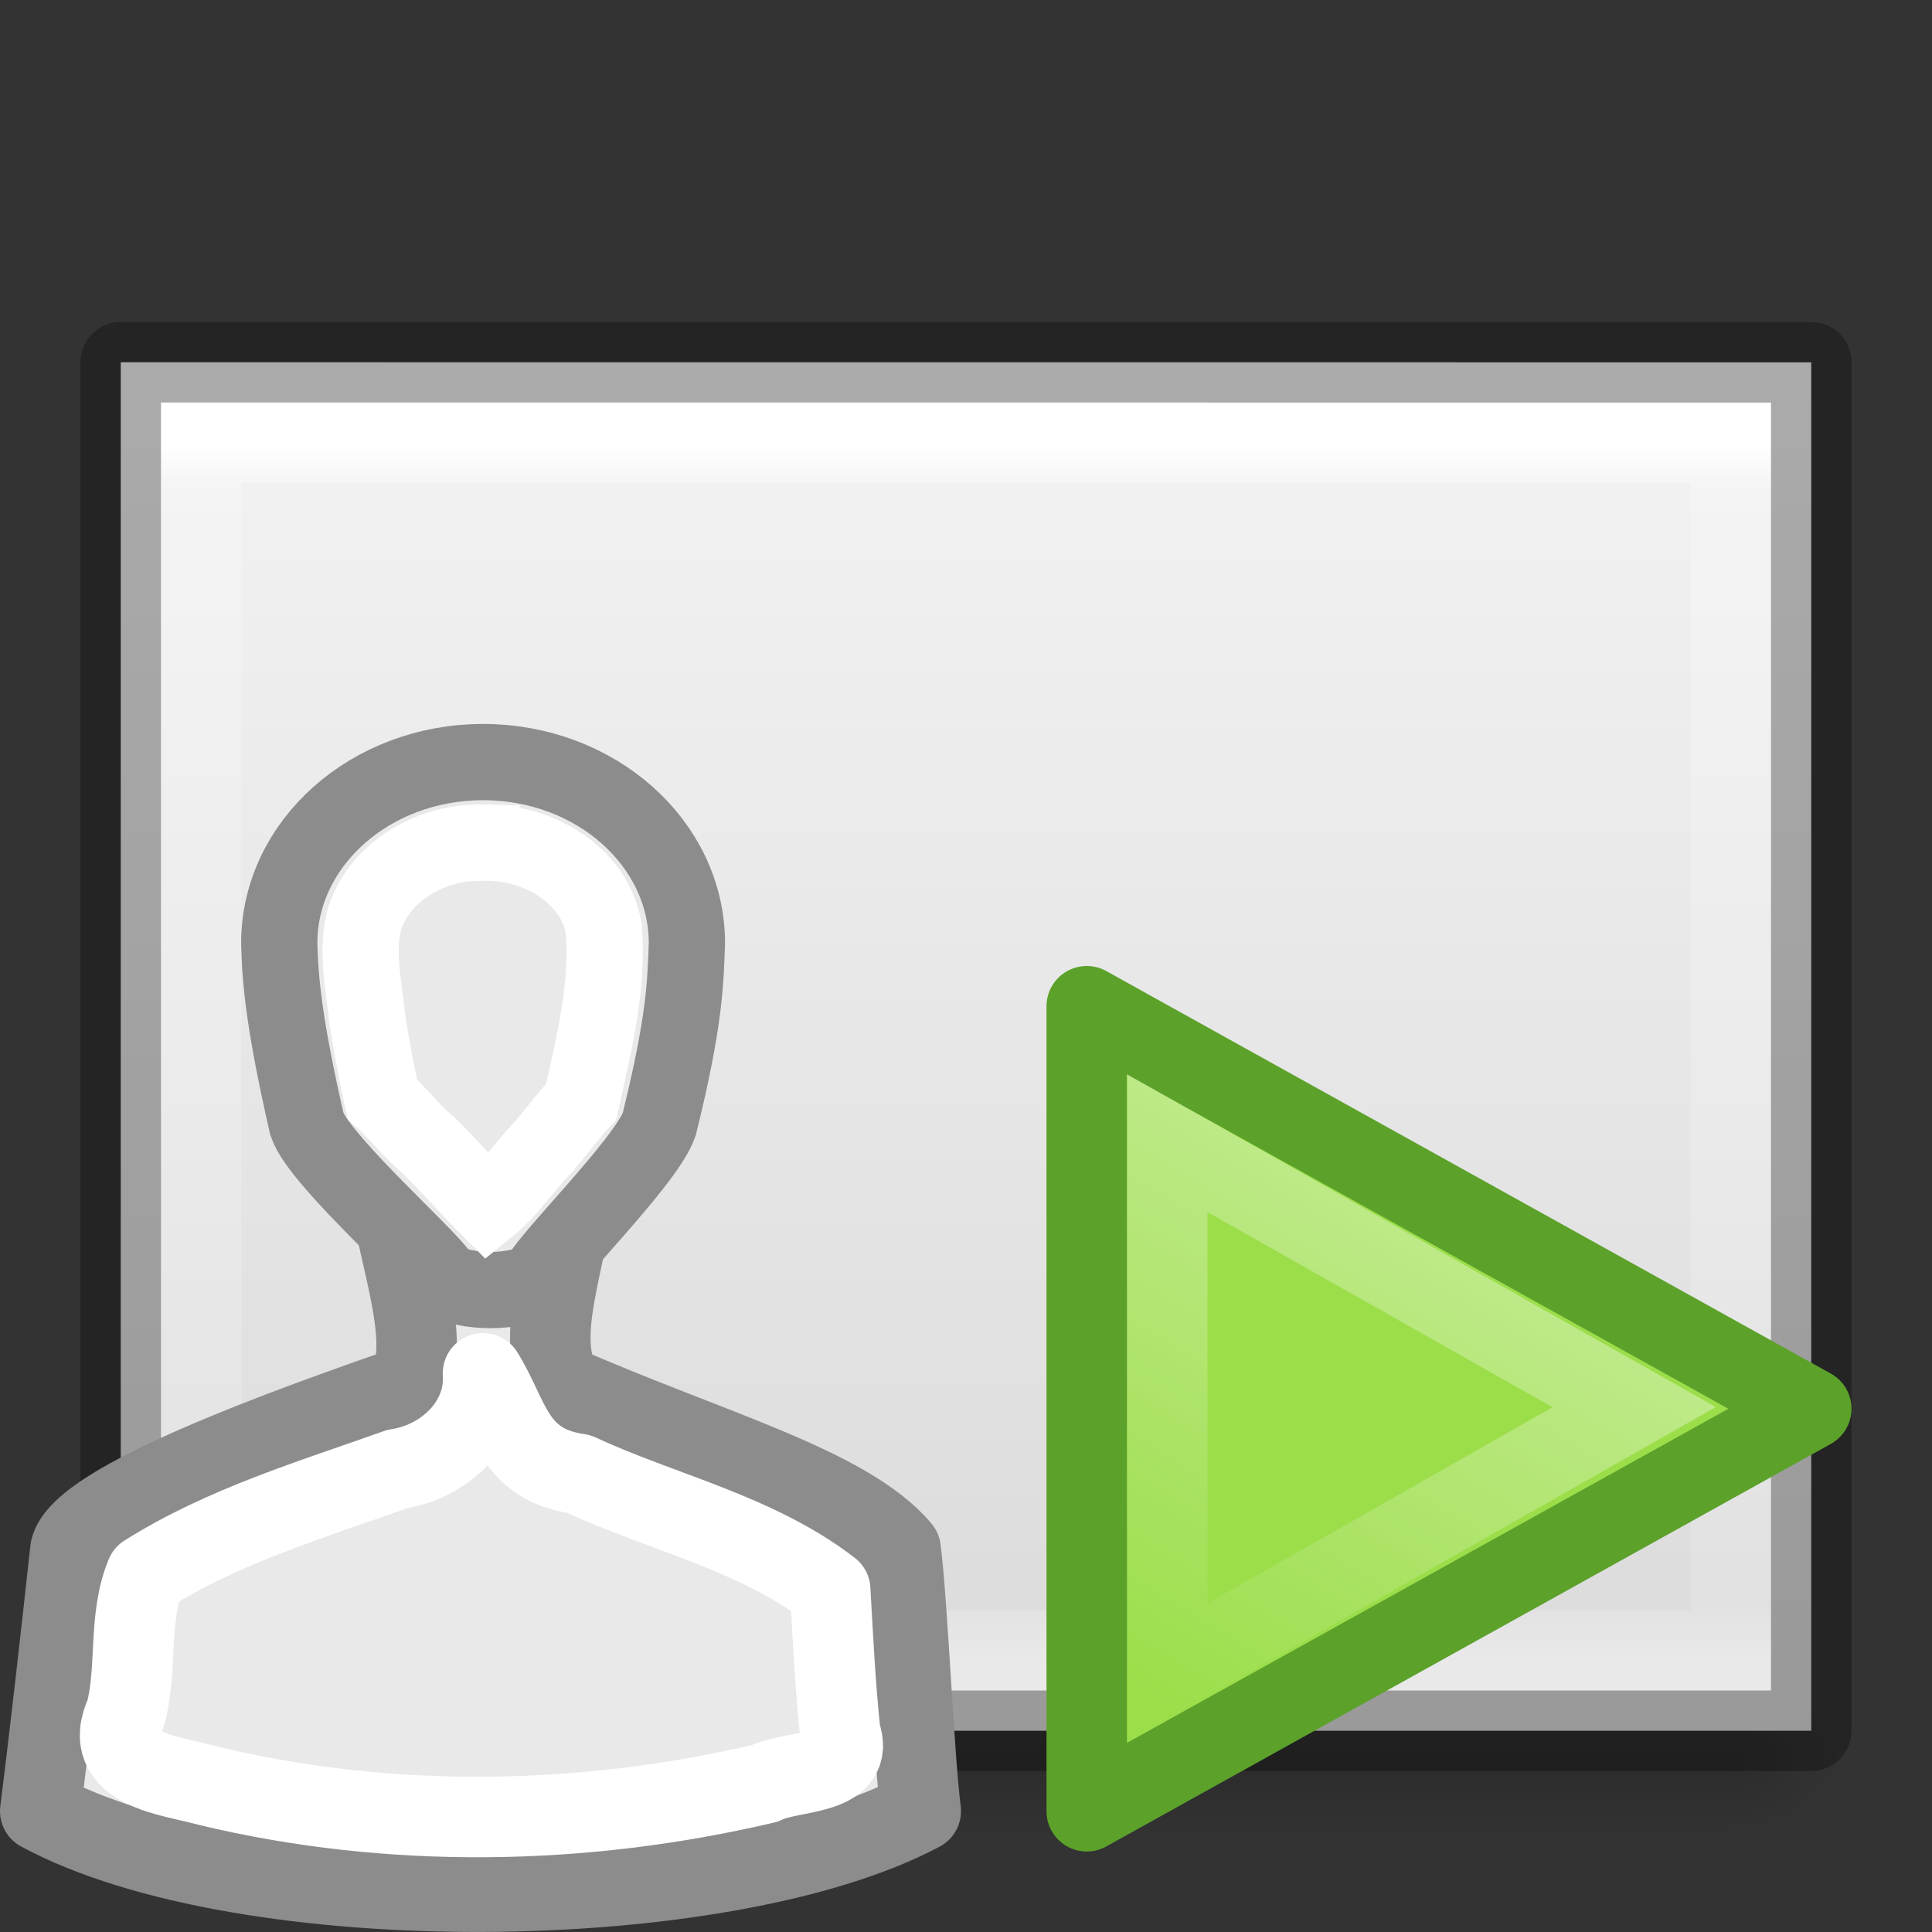 <svg viewBox="0 0 24 24" xmlns="http://www.w3.org/2000/svg" xmlns:xlink="http://www.w3.org/1999/xlink"><rect x="0" y="0" width="24" height="24" fill="#333333" stroke="none"/><linearGradient id="a" gradientTransform="matrix(.039 0 0 .008 -2.222 17.981)" gradientUnits="userSpaceOnUse" x1="302.857" x2="302.857" y1="366.648" y2="609.505"><stop offset="0" stop-opacity="0"/><stop offset=".5"/><stop offset="1" stop-opacity="0"/></linearGradient><radialGradient id="b" cx="605.714" cy="486.648" gradientTransform="matrix(-.012 0 0 .008 9.761 17.981)" gradientUnits="userSpaceOnUse" r="117.143" xlink:href="#c"/><linearGradient id="c"><stop offset="0"/><stop offset="1" stop-opacity="0"/></linearGradient><radialGradient id="d" cx="605.714" cy="486.648" gradientTransform="matrix(.012 0 0 .008 14.239 17.981)" gradientUnits="userSpaceOnUse" r="117.143" xlink:href="#c"/><linearGradient id="e" gradientTransform="matrix(.6 0 0 .369 -2.4 3.568)" gradientUnits="userSpaceOnUse" x1="25.132" x2="25.132" y1=".985" y2="47.013"><stop offset="0" stop-color="#f4f4f4"/><stop offset="1" stop-color="#dbdbdb"/></linearGradient><linearGradient id="f" gradientTransform="matrix(.514 0 0 .405 -.325 3.27)" gradientUnits="userSpaceOnUse" x1="24" x2="24" y1="5.564" y2="43"><stop offset="0" stop-color="#fff"/><stop offset=".036" stop-color="#fff" stop-opacity=".235"/><stop offset=".951" stop-color="#fff" stop-opacity=".157"/><stop offset="1" stop-color="#fff" stop-opacity=".392"/></linearGradient><linearGradient id="g" gradientTransform="matrix(.217 0 0 .205 12.963 12.455)" gradientUnits="userSpaceOnUse" x1="34.404" x2="13.759" y1="14.66" y2="46.874"><stop offset="0" stop-color="#fff"/><stop offset="1" stop-color="#fff" stop-opacity="0"/></linearGradient><path d="m2.5 21h19v2h-19z" fill="url(#a)" opacity=".15"/><path d="m2.5 21v2c-.62.004-1.5-.448-1.5-1 0-.552.692-1 1.5-1z" fill="url(#b)" opacity=".15"/><path d="m21.5 21v2c.62.004 1.5-.448 1.5-1 0-.552-.692-1-1.5-1z" fill="url(#d)" opacity=".15"/><path d="m1.5 4.5c4.812 0 21.0.001 21.0.001l0 16.999s-14 0-21 0c0-5.667 0-11.333 0-17z" fill="url(#e)"/><path d="m21.5 20.5h-19v-15h19z" fill="none" stroke="url(#f)" stroke-linecap="round"/><path d="m1.5 4.5c4.812 0 21.0.001 21.0.001l0 16.999s-14 0-21 0c0-5.667 0-11.333 0-17z" fill="none" opacity=".3" stroke="#000" stroke-linejoin="round" stroke-width="1"/><path d="m13.5 22.5v-10l9 5z" fill="#9cde4a" fill-rule="evenodd" stroke="#5ca12a" stroke-linecap="round" stroke-linejoin="round"/><path d="m14.5 20.778v-6.578l5.8 3.28z" fill="none" opacity=".41" stroke="url(#g)" stroke-linecap="round"/><g transform="translate(-2 8)"><path d="m6.844 6.498c-.081.68.59 2.1.219 2.719-1.445.505-4.049 1.426-4.188 2.031-.102.94-.256 2.311-.375 3.25 2.533 1.368 8.492 1.302 10.938 0-.086-.666-.164-2.584-.25-3.25-.654-.781-2.375-1.237-4.188-2.031-.474-.616.243-1.993.094-2.688-.286-.049-1.96-.024-2.25-.031z" fill="#e9e9e9" stroke="#8c8c8c" stroke-linejoin="round" stroke-width="1"/><path d="m8 1.467c-1.395 0-2.531 1.007-2.531 2.25.011.46.059 1.005.344 2.25.168.482 1.674 1.777 1.688 1.938.327.161.851.161 1.188 0 0-.161 1.332-1.455 1.5-1.938.32-1.293.327-1.768.344-2.25 0-1.243-1.136-2.25-2.531-2.25z" fill="#e9e9e9" stroke="#8c8c8c" stroke-width=".947"/><path d="m8 2.467c-.612-.015-1.267.331-1.469.938-.114.41-.01.837.031 1.25.052.338.113.666.188 1 .194.171.361.397.562.562.263.256.491.521.75.781.268-.217.448-.503.688-.75.153-.18.31-.388.469-.562.158-.71.34-1.422.281-2.156-.125-.687-.847-1.08-1.5-1.062z" fill="none" stroke="#fff" stroke-width=".947"/><path d="m8 9.061c.041.618-.484 1.101-1.062 1.187-1.062.378-2.165.707-3.125 1.312-.225.541-.104 1.161-.25 1.719-.331.709.569.776 1.031.906 2.256.541 4.652.499 6.906-.031.336-.169 1.138-.085.938-.625-.062-.588-.092-1.192-.125-1.781-.92-.708-2.087-.957-3.125-1.438-.823-.117-.853-.72-1.188-1.25z" fill="none" stroke="#fff" stroke-linejoin="round" stroke-width="1"/></g></svg>